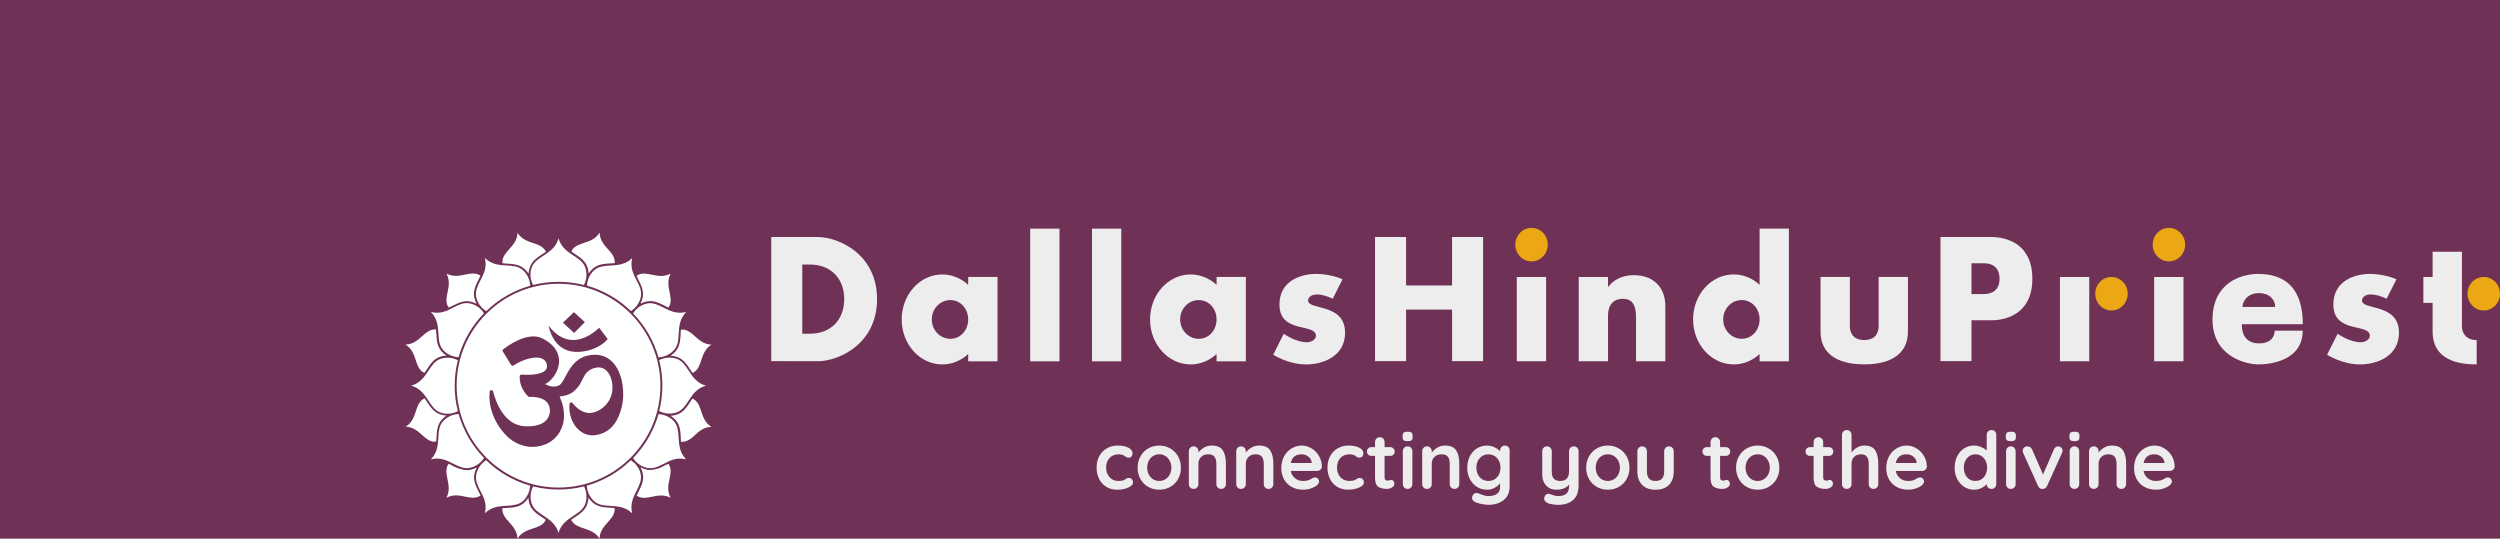 <svg xmlns="http://www.w3.org/2000/svg" xmlns:xlink="http://www.w3.org/1999/xlink" version="1.1" xml:space="preserve" viewBox="0 0 736.07 158.6">
<desc>Created with Fabric.js 3.5.0</desc>
<defs>
</defs>
<rect x="0" y="0" width="100%" height="100%" fill="rgba(100,32,72,0.92)"/>
<g transform="matrix(1 0 0 1 372.94 108.3)" id="97485">
<g style="">
		<g transform="matrix(1 0 0 1 108.628 4.795)" id="220422">
<g style="">
		<g transform="matrix(1.797 0 0 1.797 -0.002 44.208)" id="71664">
<rect style="stroke: none; stroke-width: 1; stroke-dasharray: none; stroke-linecap: butt; stroke-dashoffset: 0; stroke-linejoin: miter; stroke-miterlimit: 4; is-custom-font: none; font-file-url: none; fill: rgb(253,254,254); fill-opacity: 0; fill-rule: evenodd; opacity: 1;" x="-47.792" y="-0.5" rx="0" ry="0" width="95.583" height="1"/>
</g>
		<g transform="matrix(1.797 0 0 1.797 -0.002 44.208)" id="696940">
<rect style="stroke: none; stroke-width: 1; stroke-dasharray: none; stroke-linecap: butt; stroke-dashoffset: 0; stroke-linejoin: miter; stroke-miterlimit: 4; is-custom-font: none; font-file-url: none; fill: rgb(253,254,254); fill-opacity: 0; fill-rule: evenodd; opacity: 1;" x="-47.792" y="-0.5" rx="0" ry="0" width="95.583" height="1"/>
</g>
		<g transform="matrix(1 0 0 1 0 -5.23)" id="689027">
<g style="">
		<g transform="matrix(0.732 0 0 0.732 -153.338 29.818)" id="698516">
<path style="stroke: rgb(237,237,237); stroke-width: 0; stroke-dasharray: none; stroke-linecap: butt; stroke-dashoffset: 0; stroke-linejoin: miter; stroke-miterlimit: 2; is-custom-font: none; font-file-url: none; fill: rgb(237,237,237); fill-rule: nonzero; opacity: 1;" transform=" translate(-302.635, 8.56)" d="m 303.724 -17.44 q 2.72 0 4.384 0.864 q 1.664 0.832 1.664 2.24 q 0 0.704 -0.416 1.248 q -0.416 0.512 -1.088 0.512 q -0.512 0 -0.832 -0.128 q -0.32 -0.16 -0.64 -0.384 q -0.288 -0.256 -0.576 -0.416 q -0.32 -0.16 -0.96 -0.288 q -0.608 -0.128 -0.992 -0.128 q -2.4 0 -3.776 1.504 q -1.344 1.472 -1.344 3.872 q 0 2.304 1.376 3.84 q 1.376 1.504 3.52 1.504 q 1.568 0 2.336 -0.384 q 0.192 -0.096 0.512 -0.32 q 0.352 -0.256 0.64 -0.384 q 0.288 -0.128 0.704 -0.128 q 0.8 0 1.248 0.512 q 0.48 0.512 0.48 1.312 q 0 0.768 -0.896 1.44 q -0.896 0.672 -2.368 1.088 q -1.472 0.384 -3.136 0.384 q -2.464 0 -4.352 -1.152 q -1.856 -1.152 -2.88 -3.168 q -1.024 -2.048 -1.024 -4.544 q 0 -2.592 1.056 -4.608 q 1.088 -2.016 3.008 -3.136 q 1.92 -1.152 4.352 -1.152 z" stroke-linecap="round"/>
</g>
		<g transform="matrix(0.732 0 0 0.732 -140.245 29.818)" id="93112">
<path style="stroke: rgb(237,237,237); stroke-width: 0; stroke-dasharray: none; stroke-linecap: butt; stroke-dashoffset: 0; stroke-linejoin: miter; stroke-miterlimit: 2; is-custom-font: none; font-file-url: none; fill: rgb(237,237,237); fill-rule: nonzero; opacity: 1;" transform=" translate(-320.512, 8.56)" d="m 329.216 -8.544 q 0 2.56 -1.152 4.608 q -1.152 2.016 -3.168 3.136 q -1.984 1.12 -4.384 1.12 q -2.432 0 -4.416 -1.12 q -1.984 -1.12 -3.136 -3.136 q -1.152 -2.048 -1.152 -4.608 q 0 -2.56 1.152 -4.576 q 1.152 -2.048 3.136 -3.168 q 1.984 -1.152 4.416 -1.152 q 2.4 0 4.384 1.152 q 2.016 1.12 3.168 3.168 q 1.152 2.016 1.152 4.576 z m -3.84 0 q 0 -1.568 -0.672 -2.784 q -0.64 -1.248 -1.76 -1.92 q -1.088 -0.672 -2.432 -0.672 q -1.344 0 -2.464 0.672 q -1.088 0.672 -1.76 1.92 q -0.64 1.216 -0.64 2.784 q 0 1.568 0.64 2.784 q 0.672 1.216 1.76 1.888 q 1.12 0.672 2.464 0.672 q 1.344 0 2.432 -0.672 q 1.12 -0.672 1.76 -1.888 q 0.672 -1.216 0.672 -2.784 z" stroke-linecap="round"/>
</g>
		<g transform="matrix(0.732 0 0 0.732 -126.082 29.701)" id="100411">
<path style="stroke: rgb(237,237,237); stroke-width: 0; stroke-dasharray: none; stroke-linecap: butt; stroke-dashoffset: 0; stroke-linejoin: miter; stroke-miterlimit: 2; is-custom-font: none; font-file-url: none; fill: rgb(237,237,237); fill-rule: nonzero; opacity: 1;" transform=" translate(-339.849, 8.72)" d="m 341.545 -17.44 q 3.264 0 4.512 1.952 q 1.248 1.92 1.248 5.344 v 8.192 q 0 0.832 -0.544 1.408 q -0.544 0.544 -1.376 0.544 q -0.832 0 -1.376 -0.544 q -0.544 -0.576 -0.544 -1.408 v -8.192 q 0 -1.76 -0.736 -2.752 q -0.736 -1.024 -2.528 -1.024 q -1.856 0 -2.912 1.088 q -1.056 1.056 -1.056 2.688 v 8.192 q 0 0.832 -0.544 1.408 q -0.544 0.544 -1.376 0.544 q -0.832 0 -1.376 -0.544 q -0.544 -0.576 -0.544 -1.408 v -13.216 q 0 -0.832 0.544 -1.376 q 0.544 -0.576 1.376 -0.576 q 0.832 0 1.376 0.576 q 0.544 0.544 0.544 1.376 v 0.544 q 0.864 -1.152 2.24 -1.984 q 1.408 -0.832 3.072 -0.832 z" stroke-linecap="round"/>
</g>
		<g transform="matrix(0.732 0 0 0.732 -112.121 29.701)" id="916895">
<path style="stroke: rgb(237,237,237); stroke-width: 0; stroke-dasharray: none; stroke-linecap: butt; stroke-dashoffset: 0; stroke-linejoin: miter; stroke-miterlimit: 2; is-custom-font: none; font-file-url: none; fill: rgb(237,237,237); fill-rule: nonzero; opacity: 1;" transform=" translate(-358.911, 8.72)" d="m 360.607 -17.44 q 3.264 0 4.512 1.952 q 1.248 1.92 1.248 5.344 v 8.192 q 0 0.832 -0.544 1.408 Q 365.279 0 364.447 0 q -0.832 0 -1.376 -0.544 q -0.544 -0.576 -0.544 -1.408 v -8.192 q 0 -1.76 -0.736 -2.752 q -0.736 -1.024 -2.528 -1.024 q -1.856 0 -2.912 1.088 q -1.056 1.056 -1.056 2.688 v 8.192 q 0 0.832 -0.544 1.408 Q 354.207 0 353.375 0 q -0.832 0 -1.376 -0.544 q -0.544 -0.576 -0.544 -1.408 v -13.216 q 0 -0.832 0.544 -1.376 q 0.544 -0.576 1.376 -0.576 q 0.832 0 1.376 0.576 q 0.544 0.544 0.544 1.376 v 0.544 q 0.864 -1.152 2.24 -1.984 q 1.408 -0.832 3.072 -0.832 z" stroke-linecap="round"/>
</g>
		<g transform="matrix(0.732 0 0 0.732 -98.346 29.818)" id="448495">
<path style="stroke: rgb(237,237,237); stroke-width: 0; stroke-dasharray: none; stroke-linecap: butt; stroke-dashoffset: 0; stroke-linejoin: miter; stroke-miterlimit: 2; is-custom-font: none; font-file-url: none; fill: rgb(237,237,237); fill-rule: nonzero; opacity: 1;" transform=" translate(-377.717, 8.56)" d="m 385.877 -8.96 q -0.032 0.768 -0.608 1.248 q -0.576 0.48 -1.344 0.48 h -10.56 q 0.384 1.888 1.76 2.976 q 1.376 1.056 3.104 1.056 q 1.312 0 2.048 -0.224 q 0.736 -0.256 1.152 -0.512 q 0.448 -0.288 0.608 -0.384 q 0.576 -0.288 1.088 -0.288 q 0.672 0 1.152 0.48 q 0.48 0.48 0.48 1.12 q 0 0.864 -0.896 1.568 q -0.896 0.736 -2.4 1.248 q -1.504 0.512 -3.04 0.512 q -2.688 0 -4.704 -1.12 q -1.984 -1.12 -3.072 -3.072 q -1.088 -1.984 -1.088 -4.448 q 0 -2.752 1.152 -4.832 q 1.152 -2.08 3.04 -3.168 q 1.888 -1.12 4.032 -1.12 q 2.112 0 3.968 1.152 q 1.888 1.152 3.008 3.104 q 1.12 1.952 1.12 4.224 z m -8.096 -4.96 q -3.712 0 -4.384 3.488 h 8.384 v -0.224 q -0.128 -1.344 -1.312 -2.304 q -1.184 -0.96 -2.688 -0.96 z" stroke-linecap="round"/>
</g>
		<g transform="matrix(0.732 0 0 0.732 -85.36 29.818)" id="259873">
<path style="stroke: rgb(237,237,237); stroke-width: 0; stroke-dasharray: none; stroke-linecap: butt; stroke-dashoffset: 0; stroke-linejoin: miter; stroke-miterlimit: 2; is-custom-font: none; font-file-url: none; fill: rgb(237,237,237); fill-rule: nonzero; opacity: 1;" transform=" translate(-395.448, 8.56)" d="m 396.536 -17.44 q 2.72 0 4.384 0.864 q 1.664 0.832 1.664 2.24 q 0 0.704 -0.416 1.248 q -0.416 0.512 -1.088 0.512 q -0.512 0 -0.832 -0.128 q -0.32 -0.16 -0.64 -0.384 q -0.288 -0.256 -0.576 -0.416 q -0.32 -0.16 -0.96 -0.288 q -0.608 -0.128 -0.992 -0.128 q -2.4 0 -3.776 1.504 q -1.344 1.472 -1.344 3.872 q 0 2.304 1.376 3.84 q 1.376 1.504 3.52 1.504 q 1.568 0 2.336 -0.384 q 0.192 -0.096 0.512 -0.32 q 0.352 -0.256 0.64 -0.384 q 0.288 -0.128 0.704 -0.128 q 0.8 0 1.248 0.512 q 0.48 0.512 0.48 1.312 q 0 0.768 -0.896 1.44 q -0.896 0.672 -2.368 1.088 q -1.472 0.384 -3.136 0.384 q -2.464 0 -4.352 -1.152 q -1.856 -1.152 -2.88 -3.168 q -1.024 -2.048 -1.024 -4.544 q 0 -2.592 1.056 -4.608 q 1.088 -2.016 3.008 -3.136 q 1.92 -1.152 4.352 -1.152 z" stroke-linecap="round"/>
</g>
		<g transform="matrix(0.732 0 0 0.732 -75.021 28.471)" id="382073">
<path style="stroke: rgb(237,237,237); stroke-width: 0; stroke-dasharray: none; stroke-linecap: butt; stroke-dashoffset: 0; stroke-linejoin: miter; stroke-miterlimit: 2; is-custom-font: none; font-file-url: none; fill: rgb(237,237,237); fill-rule: nonzero; opacity: 1;" transform=" translate(-409.564, 10.4)" d="m 413.836 -3.616 q 0.448 0 0.8 0.448 q 0.384 0.416 0.384 1.12 q 0 0.864 -0.96 1.472 Q 413.132 0 411.948 0 q -1.984 0 -3.36 -0.832 q -1.344 -0.864 -1.344 -3.616 v -8.832 h -1.472 q -0.768 0 -1.28 -0.512 q -0.512 -0.512 -0.512 -1.28 q 0 -0.736 0.512 -1.216 q 0.512 -0.512 1.28 -0.512 h 1.472 v -2.048 q 0 -0.832 0.544 -1.376 q 0.576 -0.576 1.408 -0.576 q 0.8 0 1.344 0.576 q 0.544 0.544 0.544 1.376 v 2.048 h 2.272 q 0.768 0 1.28 0.512 q 0.512 0.512 0.512 1.28 q 0 0.736 -0.512 1.248 q -0.512 0.48 -1.28 0.48 h -2.272 v 8.672 q 0 0.672 0.352 0.992 q 0.352 0.288 0.96 0.288 q 0.256 0 0.704 -0.128 q 0.384 -0.16 0.736 -0.16 z" stroke-linecap="round"/>
</g>
		<g transform="matrix(0.732 0 0 0.732 -67.13 27.662)" id="852782">
<path style="stroke: rgb(237,237,237); stroke-width: 0; stroke-dasharray: none; stroke-linecap: butt; stroke-dashoffset: 0; stroke-linejoin: miter; stroke-miterlimit: 2; is-custom-font: none; font-file-url: none; fill: rgb(237,237,237); fill-rule: nonzero; opacity: 1;" transform=" translate(-420.339, 11.504)" d="m 422.259 -1.952 q 0 0.832 -0.544 1.408 q -0.544 0.544 -1.376 0.544 q -0.832 0 -1.376 -0.544 q -0.544 -0.576 -0.544 -1.408 v -13.216 q 0 -0.832 0.544 -1.376 q 0.544 -0.576 1.376 -0.576 q 0.832 0 1.376 0.576 q 0.544 0.544 0.544 1.376 z m -1.952 -17.248 q -1.088 0 -1.536 -0.352 q -0.448 -0.352 -0.448 -1.248 v -0.608 q 0 -0.896 0.48 -1.248 q 0.48 -0.352 1.536 -0.352 q 1.12 0 1.568 0.352 q 0.448 0.352 0.448 1.248 v 0.608 q 0 0.928 -0.48 1.28 q -0.448 0.32 -1.568 0.32 z" stroke-linecap="round"/>
</g>
		<g transform="matrix(0.732 0 0 0.732 -57.372 29.701)" id="856561">
<path style="stroke: rgb(237,237,237); stroke-width: 0; stroke-dasharray: none; stroke-linecap: butt; stroke-dashoffset: 0; stroke-linejoin: miter; stroke-miterlimit: 2; is-custom-font: none; font-file-url: none; fill: rgb(237,237,237); fill-rule: nonzero; opacity: 1;" transform=" translate(-433.661, 8.72)" d="m 435.357 -17.44 q 3.264 0 4.512 1.952 q 1.248 1.92 1.248 5.344 v 8.192 q 0 0.832 -0.544 1.408 Q 440.029 0 439.197 0 q -0.832 0 -1.376 -0.544 q -0.544 -0.576 -0.544 -1.408 v -8.192 q 0 -1.76 -0.736 -2.752 q -0.736 -1.024 -2.528 -1.024 q -1.856 0 -2.912 1.088 q -1.056 1.056 -1.056 2.688 v 8.192 q 0 0.832 -0.544 1.408 Q 428.957 0 428.125 0 q -0.832 0 -1.376 -0.544 q -0.544 -0.576 -0.544 -1.408 v -13.216 q 0 -0.832 0.544 -1.376 q 0.544 -0.576 1.376 -0.576 q 0.832 0 1.376 0.576 q 0.544 0.544 0.544 1.376 v 0.544 q 0.864 -1.152 2.24 -1.984 q 1.408 -0.832 3.072 -0.832 z" stroke-linecap="round"/>
</g>
		<g transform="matrix(0.732 0 0 0.732 -43.328 32.045)" id="369231">
<path style="stroke: rgb(237,237,237); stroke-width: 0; stroke-dasharray: none; stroke-linecap: butt; stroke-dashoffset: 0; stroke-linejoin: miter; stroke-miterlimit: 2; is-custom-font: none; font-file-url: none; fill: rgb(237,237,237); fill-rule: nonzero; opacity: 1;" transform=" translate(-452.836, 5.52)" d="m 459.443 -17.44 q 0.832 0 1.376 0.544 q 0.544 0.544 0.544 1.408 v 14.24 q 0 3.904 -2.432 5.76 q -2.4 1.888 -6.112 1.888 q -0.96 0 -2.656 -0.32 q -1.664 -0.32 -2.368 -0.64 q -1.568 -0.672 -1.568 -1.856 q 0 -0.224 0.096 -0.512 q 0.192 -0.704 0.64 -1.088 q 0.48 -0.352 1.024 -0.352 q 0.32 0 0.608 0.096 q 0.128 0.032 1.568 0.576 q 1.472 0.576 2.656 0.576 q 2.368 0 3.52 -0.96 q 1.184 -0.928 1.184 -2.656 v -1.536 q -0.704 0.992 -2.144 1.792 q -1.408 0.8 -3.04 0.8 q -2.24 0 -4.096 -1.12 q -1.824 -1.152 -2.88 -3.168 q -1.056 -2.016 -1.056 -4.576 q 0 -2.56 1.024 -4.576 q 1.056 -2.048 2.848 -3.168 q 1.824 -1.152 4.032 -1.152 q 1.632 0 3.04 0.672 q 1.408 0.672 2.272 1.632 v -0.352 q 0 -0.832 0.544 -1.376 q 0.544 -0.576 1.376 -0.576 z m -6.624 14.24 q 2.144 0 3.488 -1.504 q 1.376 -1.536 1.376 -3.84 q 0 -2.304 -1.376 -3.84 q -1.344 -1.536 -3.488 -1.536 q -2.144 0 -3.488 1.536 q -1.344 1.536 -1.344 3.84 q 0 2.304 1.344 3.84 q 1.344 1.504 3.488 1.504 z" stroke-linecap="round"/>
</g>
		<g transform="matrix(0.732 0 0 0.732 -22.138 32.162)" id="887372">
<path style="stroke: rgb(237,237,237); stroke-width: 0; stroke-dasharray: none; stroke-linecap: butt; stroke-dashoffset: 0; stroke-linejoin: miter; stroke-miterlimit: 2; is-custom-font: none; font-file-url: none; fill: rgb(237,237,237); fill-rule: nonzero; opacity: 1;" transform=" translate(-481.767, 5.36)" d="m 487.159 -17.12 q 0.832 0 1.376 0.576 q 0.544 0.544 0.544 1.376 v 13.6 q 0 4.16 -2.24 6.048 q -2.24 1.92 -5.984 1.92 q -1.088 0 -2.24 -0.192 q -1.12 -0.16 -1.824 -0.448 q -1.568 -0.672 -1.568 -1.856 q 0 -0.224 0.096 -0.512 q 0.192 -0.704 0.64 -1.088 q 0.48 -0.352 1.024 -0.352 q 0.32 0 0.608 0.096 q 0.224 0.096 0.768 0.32 q 0.576 0.224 1.184 0.352 q 0.64 0.16 1.312 0.16 q 2.272 0 3.328 -0.992 q 1.088 -0.96 1.088 -3.328 v -0.32 q -1.664 2.08 -5.184 2.08 q -1.664 0 -2.944 -0.768 q -1.28 -0.8 -1.984 -2.176 q -0.704 -1.408 -0.704 -3.2 v -9.344 q 0 -0.832 0.544 -1.376 q 0.544 -0.576 1.376 -0.576 q 0.832 0 1.376 0.576 q 0.544 0.544 0.544 1.376 v 8.192 q 0 2.016 0.864 2.912 q 0.896 0.864 2.592 0.864 q 1.664 0 2.56 -0.96 q 0.928 -0.992 0.928 -2.816 v -8.192 q 0 -0.832 0.544 -1.376 q 0.544 -0.576 1.376 -0.576 z" stroke-linecap="round"/>
</g>
		<g transform="matrix(0.732 0 0 0.732 -8.181 29.818)" id="579796">
<path style="stroke: rgb(237,237,237); stroke-width: 0; stroke-dasharray: none; stroke-linecap: butt; stroke-dashoffset: 0; stroke-linejoin: miter; stroke-miterlimit: 2; is-custom-font: none; font-file-url: none; fill: rgb(237,237,237); fill-rule: nonzero; opacity: 1;" transform=" translate(-500.824, 8.56)" d="m 509.528 -8.544 q 0 2.56 -1.152 4.608 q -1.152 2.016 -3.168 3.136 q -1.984 1.12 -4.384 1.12 q -2.432 0 -4.416 -1.12 q -1.984 -1.12 -3.136 -3.136 q -1.152 -2.048 -1.152 -4.608 q 0 -2.56 1.152 -4.576 q 1.152 -2.048 3.136 -3.168 q 1.984 -1.152 4.416 -1.152 q 2.4 0 4.384 1.152 q 2.016 1.12 3.168 3.168 q 1.152 2.016 1.152 4.576 z m -3.84 0 q 0 -1.568 -0.672 -2.784 q -0.64 -1.248 -1.76 -1.92 q -1.088 -0.672 -2.432 -0.672 q -1.344 0 -2.464 0.672 q -1.088 0.672 -1.76 1.92 q -0.64 1.216 -0.64 2.784 q 0 1.568 0.64 2.784 q 0.672 1.216 1.76 1.888 q 1.12 0.672 2.464 0.672 q 1.344 0 2.432 -0.672 q 1.12 -0.672 1.76 -1.888 q 0.672 -1.216 0.672 -2.784 z" stroke-linecap="round"/>
</g>
		<g transform="matrix(0.732 0 0 0.732 5.877 29.936)" id="293889">
<path style="stroke: rgb(237,237,237); stroke-width: 0; stroke-dasharray: none; stroke-linecap: butt; stroke-dashoffset: 0; stroke-linejoin: miter; stroke-miterlimit: 2; is-custom-font: none; font-file-url: none; fill: rgb(237,237,237); fill-rule: nonzero; opacity: 1;" transform=" translate(-520.017, 8.4)" d="m 525.409 -17.12 q 0.832 0 1.376 0.576 q 0.544 0.544 0.544 1.376 v 8.128 q 0 3.456 -1.92 5.408 q -1.888 1.952 -5.408 1.952 q -3.52 0 -5.408 -1.952 q -1.888 -1.952 -1.888 -5.408 v -8.128 q 0 -0.832 0.544 -1.376 q 0.544 -0.576 1.376 -0.576 q 0.832 0 1.376 0.576 q 0.544 0.544 0.544 1.376 v 8.128 q 0 1.952 0.864 2.912 q 0.864 0.928 2.592 0.928 q 1.76 0 2.624 -0.928 q 0.864 -0.96 0.864 -2.912 v -8.128 q 0 -0.832 0.544 -1.376 q 0.544 -0.576 1.376 -0.576 z" stroke-linecap="round"/>
</g>
		<g transform="matrix(0.732 0 0 0.732 23.764 28.471)" id="270973">
<path style="stroke: rgb(237,237,237); stroke-width: 0; stroke-dasharray: none; stroke-linecap: butt; stroke-dashoffset: 0; stroke-linejoin: miter; stroke-miterlimit: 2; is-custom-font: none; font-file-url: none; fill: rgb(237,237,237); fill-rule: nonzero; opacity: 1;" transform=" translate(-544.439, 10.4)" d="m 548.711 -3.616 q 0.448 0 0.8 0.448 q 0.384 0.416 0.384 1.12 q 0 0.864 -0.96 1.472 Q 548.007 0 546.823 0 q -1.984 0 -3.36 -0.832 q -1.344 -0.864 -1.344 -3.616 v -8.832 h -1.472 q -0.768 0 -1.28 -0.512 q -0.512 -0.512 -0.512 -1.28 q 0 -0.736 0.512 -1.216 q 0.512 -0.512 1.28 -0.512 h 1.472 v -2.048 q 0 -0.832 0.544 -1.376 q 0.576 -0.576 1.408 -0.576 q 0.8 0 1.344 0.576 q 0.544 0.544 0.544 1.376 v 2.048 h 2.272 q 0.768 0 1.28 0.512 q 0.512 0.512 0.512 1.28 q 0 0.736 -0.512 1.248 q -0.512 0.48 -1.28 0.48 h -2.272 v 8.672 q 0 0.672 0.352 0.992 q 0.352 0.288 0.96 0.288 q 0.256 0 0.704 -0.128 q 0.384 -0.16 0.736 -0.16 z" stroke-linecap="round"/>
</g>
		<g transform="matrix(0.732 0 0 0.732 35.948 29.818)" id="366297">
<path style="stroke: rgb(237,237,237); stroke-width: 0; stroke-dasharray: none; stroke-linecap: butt; stroke-dashoffset: 0; stroke-linejoin: miter; stroke-miterlimit: 2; is-custom-font: none; font-file-url: none; fill: rgb(237,237,237); fill-rule: nonzero; opacity: 1;" transform=" translate(-561.074, 8.56)" d="m 569.778 -8.544 q 0 2.56 -1.152 4.608 q -1.152 2.016 -3.168 3.136 q -1.984 1.12 -4.384 1.12 q -2.432 0 -4.416 -1.12 q -1.984 -1.12 -3.136 -3.136 q -1.152 -2.048 -1.152 -4.608 q 0 -2.56 1.152 -4.576 q 1.152 -2.048 3.136 -3.168 q 1.984 -1.152 4.416 -1.152 q 2.4 0 4.384 1.152 q 2.016 1.12 3.168 3.168 q 1.152 2.016 1.152 4.576 z m -3.84 0 q 0 -1.568 -0.672 -2.784 q -0.64 -1.248 -1.76 -1.92 q -1.088 -0.672 -2.432 -0.672 q -1.344 0 -2.464 0.672 q -1.088 0.672 -1.76 1.92 q -0.64 1.216 -0.64 2.784 q 0 1.568 0.64 2.784 q 0.672 1.216 1.76 1.888 q 1.12 0.672 2.464 0.672 q 1.344 0 2.432 -0.672 q 1.12 -0.672 1.76 -1.888 q 0.672 -1.216 0.672 -2.784 z" stroke-linecap="round"/>
</g>
		<g transform="matrix(0.732 0 0 0.732 54.114 28.471)" id="355555">
<path style="stroke: rgb(237,237,237); stroke-width: 0; stroke-dasharray: none; stroke-linecap: butt; stroke-dashoffset: 0; stroke-linejoin: miter; stroke-miterlimit: 2; is-custom-font: none; font-file-url: none; fill: rgb(237,237,237); fill-rule: nonzero; opacity: 1;" transform=" translate(-585.876, 10.4)" d="m 590.149 -3.616 q 0.448 0 0.8 0.448 q 0.384 0.416 0.384 1.12 q 0 0.864 -0.96 1.472 q -0.928 0.576 -2.112 0.576 q -1.984 0 -3.36 -0.832 q -1.344 -0.864 -1.344 -3.616 v -8.832 h -1.472 q -0.768 0 -1.28 -0.512 q -0.512 -0.512 -0.512 -1.28 q 0 -0.736 0.512 -1.216 q 0.512 -0.512 1.28 -0.512 h 1.472 v -2.048 q 0 -0.832 0.544 -1.376 q 0.576 -0.576 1.408 -0.576 q 0.8 0 1.344 0.576 q 0.544 0.544 0.544 1.376 v 2.048 h 2.272 q 0.768 0 1.28 0.512 q 0.512 0.512 0.512 1.28 q 0 0.736 -0.512 1.248 q -0.512 0.48 -1.28 0.48 h -2.272 v 8.672 q 0 0.672 0.352 0.992 q 0.352 0.288 0.96 0.288 q 0.256 0 0.704 -0.128 q 0.384 -0.16 0.736 -0.16 z" stroke-linecap="round"/>
</g>
		<g transform="matrix(0.732 0 0 0.732 66.107 27.416)" id="70385">
<path style="stroke: rgb(237,237,237); stroke-width: 0; stroke-dasharray: none; stroke-linecap: butt; stroke-dashoffset: 0; stroke-linejoin: miter; stroke-miterlimit: 2; is-custom-font: none; font-file-url: none; fill: rgb(237,237,237); fill-rule: nonzero; opacity: 1;" transform=" translate(-602.251, 11.84)" d="m 603.947 -17.44 q 3.168 0 4.384 1.952 q 1.216 1.92 1.216 5.344 v 8.192 q 0 0.832 -0.544 1.408 Q 608.459 0 607.627 0 q -0.832 0 -1.376 -0.544 q -0.544 -0.576 -0.544 -1.408 v -8.192 q 0 -1.76 -0.704 -2.752 q -0.672 -1.024 -2.4 -1.024 q -1.792 0 -2.816 1.088 q -0.992 1.056 -0.992 2.688 v 8.192 q 0 0.832 -0.544 1.408 Q 597.707 0 596.875 0 q -0.832 0 -1.376 -0.544 q -0.544 -0.576 -0.544 -1.408 v -19.776 q 0 -0.832 0.544 -1.376 q 0.544 -0.576 1.376 -0.576 q 0.832 0 1.376 0.576 q 0.544 0.544 0.544 1.376 v 7.072 q 0.864 -1.152 2.176 -1.952 q 1.344 -0.832 2.976 -0.832 z" stroke-linecap="round"/>
</g>
		<g transform="matrix(0.732 0 0 0.732 79.769 29.818)" id="577609">
<path style="stroke: rgb(237,237,237); stroke-width: 0; stroke-dasharray: none; stroke-linecap: butt; stroke-dashoffset: 0; stroke-linejoin: miter; stroke-miterlimit: 2; is-custom-font: none; font-file-url: none; fill: rgb(237,237,237); fill-rule: nonzero; opacity: 1;" transform=" translate(-620.905, 8.56)" d="m 629.065 -8.96 q -0.032 0.768 -0.608 1.248 q -0.576 0.48 -1.344 0.48 h -10.56 q 0.384 1.888 1.76 2.976 q 1.376 1.056 3.104 1.056 q 1.312 0 2.048 -0.224 q 0.736 -0.256 1.152 -0.512 q 0.448 -0.288 0.608 -0.384 q 0.576 -0.288 1.088 -0.288 q 0.672 0 1.152 0.48 q 0.48 0.48 0.48 1.12 q 0 0.864 -0.896 1.568 q -0.896 0.736 -2.4 1.248 q -1.504 0.512 -3.04 0.512 q -2.688 0 -4.704 -1.12 q -1.984 -1.12 -3.072 -3.072 q -1.088 -1.984 -1.088 -4.448 q 0 -2.752 1.152 -4.832 q 1.152 -2.08 3.04 -3.168 q 1.888 -1.12 4.032 -1.12 q 2.112 0 3.968 1.152 q 1.888 1.152 3.008 3.104 q 1.12 1.952 1.12 4.224 z m -8.096 -4.96 q -3.712 0 -4.384 3.488 h 8.384 v -0.224 q -0.128 -1.344 -1.312 -2.304 q -1.184 -0.96 -2.688 -0.96 z" stroke-linecap="round"/>
</g>
		<g transform="matrix(0.732 0 0 0.732 100.063 27.533)" id="207243">
<path style="stroke: rgb(237,237,237); stroke-width: 0; stroke-dasharray: none; stroke-linecap: butt; stroke-dashoffset: 0; stroke-linejoin: miter; stroke-miterlimit: 2; is-custom-font: none; font-file-url: none; fill: rgb(237,237,237); fill-rule: nonzero; opacity: 1;" transform=" translate(-648.613, 11.68)" d="m 655.061 -23.68 q 0.832 0 1.376 0.544 q 0.544 0.544 0.544 1.408 v 19.776 q 0 0.832 -0.544 1.408 Q 655.893 0 655.061 0 q -0.832 0 -1.376 -0.544 q -0.512 -0.544 -0.544 -1.376 q -0.8 0.928 -2.176 1.6 q -1.344 0.64 -2.848 0.64 q -2.208 0 -4 -1.12 q -1.792 -1.152 -2.848 -3.168 q -1.024 -2.016 -1.024 -4.576 q 0 -2.56 1.024 -4.576 q 1.024 -2.048 2.784 -3.168 q 1.792 -1.152 3.936 -1.152 q 1.536 0 2.88 0.576 q 1.344 0.544 2.272 1.408 v -6.272 q 0 -0.832 0.544 -1.376 q 0.544 -0.576 1.376 -0.576 z m -6.464 20.48 q 2.08 0 3.392 -1.504 q 1.312 -1.536 1.312 -3.84 q 0 -2.304 -1.312 -3.84 q -1.312 -1.536 -3.392 -1.536 q -2.048 0 -3.36 1.536 q -1.312 1.536 -1.312 3.84 q 0 2.304 1.28 3.84 q 1.312 1.504 3.392 1.504 z" stroke-linecap="round"/>
</g>
		<g transform="matrix(0.732 0 0 0.732 110.483 27.662)" id="927049">
<path style="stroke: rgb(237,237,237); stroke-width: 0; stroke-dasharray: none; stroke-linecap: butt; stroke-dashoffset: 0; stroke-linejoin: miter; stroke-miterlimit: 2; is-custom-font: none; font-file-url: none; fill: rgb(237,237,237); fill-rule: nonzero; opacity: 1;" transform=" translate(-662.838, 11.504)" d="m 664.759 -1.952 q 0 0.832 -0.544 1.408 q -0.544 0.544 -1.376 0.544 q -0.832 0 -1.376 -0.544 q -0.544 -0.576 -0.544 -1.408 v -13.216 q 0 -0.832 0.544 -1.376 q 0.544 -0.576 1.376 -0.576 q 0.832 0 1.376 0.576 q 0.544 0.544 0.544 1.376 z m -1.952 -17.248 q -1.088 0 -1.536 -0.352 q -0.448 -0.352 -0.448 -1.248 v -0.608 q 0 -0.896 0.48 -1.248 q 0.48 -0.352 1.536 -0.352 q 1.12 0 1.568 0.352 q 0.448 0.352 0.448 1.248 v 0.608 q 0 0.928 -0.48 1.28 q -0.448 0.32 -1.568 0.32 z" stroke-linecap="round"/>
</g>
		<g transform="matrix(0.732 0 0 0.732 119.842 29.83)" id="730736">
<path style="stroke: rgb(237,237,237); stroke-width: 0; stroke-dasharray: none; stroke-linecap: butt; stroke-dashoffset: 0; stroke-linejoin: miter; stroke-miterlimit: 2; is-custom-font: none; font-file-url: none; fill: rgb(237,237,237); fill-rule: nonzero; opacity: 1;" transform=" translate(-675.617, 8.544)" d="m 681.857 -17.088 q 0.768 0 1.28 0.512 q 0.512 0.48 0.512 1.216 q 0 0.384 -0.256 0.96 l -5.984 13.184 q -0.224 0.544 -0.672 0.864 q -0.416 0.32 -0.96 0.352 l -0.288 0.032 q -0.544 0 -1.024 -0.32 q -0.448 -0.352 -0.704 -0.928 L 667.809 -14.4 q -0.224 -0.512 -0.224 -1.024 q 0 -0.64 0.544 -1.152 q 0.544 -0.544 1.344 -0.544 q 0.608 0 1.12 0.32 q 0.512 0.32 0.768 0.896 l 4.416 10.112 l 4.384 -10.08 q 0.256 -0.608 0.704 -0.928 q 0.448 -0.32 0.992 -0.288 z" stroke-linecap="round"/>
</g>
		<g transform="matrix(0.732 0 0 0.732 129.205 27.662)" id="967506">
<path style="stroke: rgb(237,237,237); stroke-width: 0; stroke-dasharray: none; stroke-linecap: butt; stroke-dashoffset: 0; stroke-linejoin: miter; stroke-miterlimit: 2; is-custom-font: none; font-file-url: none; fill: rgb(237,237,237); fill-rule: nonzero; opacity: 1;" transform=" translate(-688.401, 11.504)" d="m 690.321 -1.952 q 0 0.832 -0.544 1.408 Q 689.233 0 688.401 0 q -0.832 0 -1.376 -0.544 q -0.544 -0.576 -0.544 -1.408 v -13.216 q 0 -0.832 0.544 -1.376 q 0.544 -0.576 1.376 -0.576 q 0.832 0 1.376 0.576 q 0.544 0.544 0.544 1.376 z M 688.369 -19.2 q -1.088 0 -1.536 -0.352 q -0.448 -0.352 -0.448 -1.248 v -0.608 q 0 -0.896 0.48 -1.248 q 0.48 -0.352 1.536 -0.352 q 1.12 0 1.568 0.352 q 0.448 0.352 0.448 1.248 v 0.608 q 0 0.928 -0.48 1.28 q -0.448 0.32 -1.568 0.32 z" stroke-linecap="round"/>
</g>
		<g transform="matrix(0.732 0 0 0.732 138.963 29.701)" id="481503">
<path style="stroke: rgb(237,237,237); stroke-width: 0; stroke-dasharray: none; stroke-linecap: butt; stroke-dashoffset: 0; stroke-linejoin: miter; stroke-miterlimit: 2; is-custom-font: none; font-file-url: none; fill: rgb(237,237,237); fill-rule: nonzero; opacity: 1;" transform=" translate(-701.723, 8.72)" d="m 703.419 -17.44 q 3.264 0 4.512 1.952 q 1.248 1.92 1.248 5.344 v 8.192 q 0 0.832 -0.544 1.408 q -0.544 0.544 -1.376 0.544 q -0.832 0 -1.376 -0.544 q -0.544 -0.576 -0.544 -1.408 v -8.192 q 0 -1.76 -0.736 -2.752 q -0.736 -1.024 -2.528 -1.024 q -1.856 0 -2.912 1.088 q -1.056 1.056 -1.056 2.688 v 8.192 q 0 0.832 -0.544 1.408 q -0.544 0.544 -1.376 0.544 q -0.832 0 -1.376 -0.544 q -0.544 -0.576 -0.544 -1.408 v -13.216 q 0 -0.832 0.544 -1.376 q 0.544 -0.576 1.376 -0.576 q 0.832 0 1.376 0.576 q 0.544 0.544 0.544 1.376 v 0.544 q 0.864 -1.152 2.24 -1.984 q 1.408 -0.832 3.072 -0.832 z" stroke-linecap="round"/>
</g>
		<g transform="matrix(0.732 0 0 0.732 152.737 29.818)" id="514560">
<path style="stroke: rgb(237,237,237); stroke-width: 0; stroke-dasharray: none; stroke-linecap: butt; stroke-dashoffset: 0; stroke-linejoin: miter; stroke-miterlimit: 2; is-custom-font: none; font-file-url: none; fill: rgb(237,237,237); fill-rule: nonzero; opacity: 1;" transform=" translate(-720.53, 8.56)" d="m 728.69 -8.96 q -0.032 0.768 -0.608 1.248 q -0.576 0.48 -1.344 0.48 h -10.56 q 0.384 1.888 1.76 2.976 q 1.376 1.056 3.104 1.056 q 1.312 0 2.048 -0.224 q 0.736 -0.256 1.152 -0.512 q 0.448 -0.288 0.608 -0.384 q 0.576 -0.288 1.088 -0.288 q 0.672 0 1.152 0.48 q 0.48 0.48 0.48 1.12 q 0 0.864 -0.896 1.568 q -0.896 0.736 -2.4 1.248 q -1.504 0.512 -3.04 0.512 q -2.688 0 -4.704 -1.12 q -1.984 -1.12 -3.072 -3.072 q -1.088 -1.984 -1.088 -4.448 q 0 -2.752 1.152 -4.832 q 1.152 -2.08 3.04 -3.168 q 1.888 -1.12 4.032 -1.12 q 2.112 0 3.968 1.152 q 1.888 1.152 3.008 3.104 q 1.12 1.952 1.12 4.224 z m -8.096 -4.96 q -3.712 0 -4.384 3.488 h 8.384 v -0.224 q -0.128 -1.344 -1.312 -2.304 q -1.184 -0.96 -2.688 -0.96 z" stroke-linecap="round"/>
</g>
		<g transform="matrix(0.732 0 0 0.732 -238.913 -19.792)" id="911721">
<path style="stroke: rgb(237,237,237); stroke-width: 0; stroke-dasharray: none; stroke-linecap: butt; stroke-dashoffset: 0; stroke-linejoin: miter; stroke-miterlimit: 2; is-custom-font: none; font-file-url: none; fill: rgb(237,237,237); fill-rule: nonzero; opacity: 1;" transform=" translate(-101.047, -97.023)" d="M 122.326 97.022 c -0.013 18.222 -15.61 24.978 -23.887 24.978 H 86.007 v -0.046 h -6.239 V 72.045 h 18.671 C 106.716 72.045 122.313 78.801 122.326 97.022 z M 109.127 97.023 c -0.01 -8.354 -5.431 -13.917 -13.842 -13.917 H 92.246 v 27.833 h 3.039 C 103.696 110.94 109.117 105.377 109.127 97.023 z" stroke-linecap="round"/>
</g>
		<g transform="matrix(0.732 0 0 0.732 -201.984 -13.811)" id="401989">
<path style="stroke: rgb(237,237,237); stroke-width: 0; stroke-dasharray: none; stroke-linecap: butt; stroke-dashoffset: 0; stroke-linejoin: miter; stroke-miterlimit: 2; is-custom-font: none; font-file-url: none; fill: rgb(237,237,237); fill-rule: nonzero; opacity: 1;" transform=" translate(-99.216, -105.141)" d="M 106.7 88.03 h 11.785 v 33.965 h -11.785 v -2.938 c -2.828 2.609 -6.463 4.179 -10.429 4.179 c -9.015 0 -16.322 -8.101 -16.322 -18.095 s 7.307 -18.095 16.322 -18.095 c 3.966 0 7.602 1.571 10.429 4.178 V 88.03 z M 106.7 105.141 c 0 -4.301 -3.055 -7.788 -7.179 -7.788 s -7.468 3.487 -7.468 7.788 c 0 4.302 3.343 7.789 7.468 7.789 S 106.7 109.442 106.7 105.141 z" stroke-linecap="round"/>
</g>
		<g transform="matrix(0.732 0 0 0.732 -173.938 -21.018)" id="499583">
<path style="stroke: rgb(237,237,237); stroke-width: 0; stroke-dasharray: none; stroke-linecap: butt; stroke-dashoffset: 0; stroke-linejoin: miter; stroke-miterlimit: 2; is-custom-font: none; font-file-url: none; fill: rgb(237,237,237); fill-rule: nonzero; opacity: 1;" transform=" translate(-99.989, -95.309)" d="M 94.097 121.996 V 68.622 h 11.784 v 53.375 H 94.097 z" stroke-linecap="round"/>
</g>
		<g transform="matrix(0.732 0 0 0.732 -155.742 -21.018)" id="10732">
<path style="stroke: rgb(237,237,237); stroke-width: 0; stroke-dasharray: none; stroke-linecap: butt; stroke-dashoffset: 0; stroke-linejoin: miter; stroke-miterlimit: 2; is-custom-font: none; font-file-url: none; fill: rgb(237,237,237); fill-rule: nonzero; opacity: 1;" transform=" translate(-99.989, -95.309)" d="M 94.097 121.996 V 68.622 h 11.784 v 53.375 H 94.097 z" stroke-linecap="round"/>
</g>
		<g transform="matrix(0.732 0 0 0.732 -128.856 -13.811)" id="958193">
<path style="stroke: rgb(237,237,237); stroke-width: 0; stroke-dasharray: none; stroke-linecap: butt; stroke-dashoffset: 0; stroke-linejoin: miter; stroke-miterlimit: 2; is-custom-font: none; font-file-url: none; fill: rgb(237,237,237); fill-rule: nonzero; opacity: 1;" transform=" translate(-99.216, -105.141)" d="M 106.7 88.03 h 11.785 v 33.965 h -11.785 v -2.938 c -2.828 2.609 -6.463 4.179 -10.429 4.179 c -9.015 0 -16.322 -8.101 -16.322 -18.095 s 7.307 -18.095 16.322 -18.095 c 3.966 0 7.602 1.571 10.429 4.178 V 88.03 z M 106.7 105.141 c 0 -4.301 -3.055 -7.788 -7.179 -7.788 s -7.468 3.487 -7.468 7.788 c 0 4.302 3.343 7.789 7.468 7.789 S 106.7 109.442 106.7 105.141 z" stroke-linecap="round"/>
</g>
		<g transform="matrix(0.732 0 0 0.732 -96.121 -13.892)" id="356533">
<path style="stroke: rgb(237,237,237); stroke-width: 0; stroke-dasharray: none; stroke-linecap: butt; stroke-dashoffset: 0; stroke-linejoin: miter; stroke-miterlimit: 2; is-custom-font: none; font-file-url: none; fill: rgb(237,237,237); fill-rule: nonzero; opacity: 1;" transform=" translate(-99.659, -105.05)" d="M 114.114 110.5 c 0 9.288 -8.549 12.752 -15.71 12.752 s -13.199 -3.898 -13.199 -3.898 l 4.25 -8.457 c 0 0 4.677 3.436 9.271 3.436 c 1.917 0 3.67 -1.18 3.67 -2.576 c 0 -5.261 -14.679 -0.701 -14.679 -12.619 c 0 -9.457 8.513 -12.289 14.744 -12.289 c 3.505 0 7.993 0.894 10.623 2.18 l -3.928 7.796 c 0 0 -3.444 -1.719 -6.309 -1.719 c -2.456 0 -3.605 1.236 -3.605 2.445 C 99.242 101.567 114.114 98.494 114.114 110.5 z" stroke-linecap="round"/>
</g>
		<g transform="matrix(0.732 0 0 0.732 -60.81 -19.809)" id="64837">
<path style="stroke: rgb(237,237,237); stroke-width: 0; stroke-dasharray: none; stroke-linecap: butt; stroke-dashoffset: 0; stroke-linejoin: miter; stroke-miterlimit: 2; is-custom-font: none; font-file-url: none; fill: rgb(237,237,237); fill-rule: nonzero; opacity: 1;" transform=" translate(-99.987, -97)" d="M 121.717 72.045 v 49.91 H 109.24 v -20.716 H 90.734 v 20.716 H 78.257 V 72.045 h 12.477 v 19.489 h 18.506 V 72.045 H 121.717 z" stroke-linecap="round"/>
</g>
		<g transform="matrix(0.732 0 0 0.732 -30.642 -35.839)" id="577723">
<path style="stroke: rgb(236,167,21); stroke-width: 0; stroke-dasharray: none; stroke-linecap: butt; stroke-dashoffset: 0; stroke-linejoin: miter; stroke-miterlimit: 2; is-custom-font: none; font-file-url: none; fill: rgb(236,167,21); fill-rule: nonzero; opacity: 1;" transform=" translate(-100.015, -75.088)" d="M 93.485 75.088 c 0 -3.721 2.923 -6.739 6.529 -6.739 c 3.607 0 6.53 3.018 6.53 6.739 c 0 3.722 -2.923 6.74 -6.53 6.74 C 96.408 81.828 93.485 78.81 93.485 75.088 z" stroke-linecap="round"/>
</g>
		<g transform="matrix(0.732 0 0 0.732 -30.666 -13.895)" id="274713">
<path style="stroke: rgb(237,237,237); stroke-width: 0; stroke-dasharray: none; stroke-linecap: butt; stroke-dashoffset: 0; stroke-linejoin: miter; stroke-miterlimit: 2; is-custom-font: none; font-file-url: none; fill: rgb(237,237,237); fill-rule: nonzero; opacity: 1;" transform=" translate(-99.982, -105.049)" d="M 94.09 121.996 V 88.103 h 11.784 v 33.893 H 94.09 z" stroke-linecap="round"/>
</g>
		<g transform="matrix(0.732 0 0 0.732 -3.998 -14.176)" id="323850">
<path style="stroke: rgb(237,237,237); stroke-width: 0; stroke-dasharray: none; stroke-linecap: butt; stroke-dashoffset: 0; stroke-linejoin: miter; stroke-miterlimit: 2; is-custom-font: none; font-file-url: none; fill: rgb(237,237,237); fill-rule: nonzero; opacity: 1;" transform=" translate(-100.172, -104.687)" d="M 117.588 99.88 v 22.116 H 105.804 v -17.699 c 0 -5.459 -1.892 -7.407 -5.277 -7.407 c -4.902 0 -5.986 3.88 -5.986 6.67 v 18.435 H 82.757 V 88.103 h 11.784 v 4.133 c 0 0 2.873 -4.859 10.429 -4.859 C 111.696 87.377 117.588 91.213 117.588 99.88 z" stroke-linecap="round"/>
</g>
		<g transform="matrix(0.732 0 0 0.732 31.029 -20.564)" id="192196">
<path style="stroke: rgb(237,237,237); stroke-width: 0; stroke-dasharray: none; stroke-linecap: butt; stroke-dashoffset: 0; stroke-linejoin: miter; stroke-miterlimit: 2; is-custom-font: none; font-file-url: none; fill: rgb(237,237,237); fill-rule: nonzero; opacity: 1;" transform=" translate(-99.216, -95.929)" d="M 106.7 68.621 h 11.784 v 53.375 h -11.784 v -2.938 c -2.828 2.609 -6.463 4.179 -10.429 4.179 c -9.015 0 -16.322 -8.101 -16.322 -18.095 s 7.307 -18.095 16.322 -18.095 c 3.966 0 7.602 1.571 10.429 4.178 V 68.621 z M 106.7 105.141 c 0 -4.301 -3.055 -7.788 -7.179 -7.788 s -7.468 3.487 -7.468 7.788 c 0 4.302 3.343 7.789 7.468 7.789 S 106.7 109.442 106.7 105.141 z" stroke-linecap="round"/>
</g>
		<g transform="matrix(0.732 0 0 0.732 67.317 -13.455)" id="981490">
<path style="stroke: rgb(237,237,237); stroke-width: 0; stroke-dasharray: none; stroke-linecap: butt; stroke-dashoffset: 0; stroke-linejoin: miter; stroke-miterlimit: 2; is-custom-font: none; font-file-url: none; fill: rgb(237,237,237); fill-rule: nonzero; opacity: 1;" transform=" translate(-99.974, -105.677)" d="M 117.55 88.103 v 21.88 c 0 12.577 -12.929 13.268 -17.577 13.268 c -4.648 0 -17.577 -0.691 -17.577 -13.268 V 88.103 h 11.784 v 19.828 c 0 1.735 0.665 5.542 5.793 5.542 c 5.129 0 5.793 -3.807 5.793 -5.542 V 88.103 H 117.55 z" stroke-linecap="round"/>
</g>
		<g transform="matrix(0.732 0 0 0.732 103.286 -19.809)" id="455784">
<path style="stroke: rgb(237,237,237); stroke-width: 0; stroke-dasharray: none; stroke-linecap: butt; stroke-dashoffset: 0; stroke-linejoin: miter; stroke-miterlimit: 2; is-custom-font: none; font-file-url: none; fill: rgb(237,237,237); fill-rule: nonzero; opacity: 1;" transform=" translate(-101.236, -97)" d="M 119.714 88.788 c 0 14.459 -10.952 16.743 -16.493 16.743 h -7.987 v 16.424 H 82.757 V 72.045 h 20.464 C 108.762 72.045 119.715 74.328 119.714 88.788 z M 106.516 88.788 c 0 -4.783 -3.139 -6.194 -6.296 -6.194 h -4.985 v 12.387 h 4.985 C 103.378 94.982 106.515 93.571 106.516 88.788 z" stroke-linecap="round"/>
</g>
		<g transform="matrix(0.732 0 0 0.732 129.251 -13.904)" id="730013">
<path style="stroke: rgb(237,237,237); stroke-width: 0; stroke-dasharray: none; stroke-linecap: butt; stroke-dashoffset: 0; stroke-linejoin: miter; stroke-miterlimit: 2; is-custom-font: none; font-file-url: none; fill: rgb(237,237,237); fill-rule: nonzero; opacity: 1;" transform=" translate(-93.473, -105.05)" d="M 87.581 121.996 V 88.103 h 11.784 v 33.893 H 87.581 z" stroke-linecap="round"/>
</g>
		<g transform="matrix(0.732 0 0 0.732 140.105 -21.39)" id="750332">
<path style="stroke: rgb(236,167,21); stroke-width: 0; stroke-dasharray: none; stroke-linecap: butt; stroke-dashoffset: 0; stroke-linejoin: miter; stroke-miterlimit: 2; is-custom-font: none; font-file-url: none; fill: rgb(236,167,21); fill-rule: nonzero; opacity: 1;" transform=" translate(-108.292, -94.828)" d="M 101.762 94.828 c 0 -3.721 2.923 -6.739 6.53 -6.739 c 3.606 0 6.529 3.018 6.529 6.739 c 0 3.722 -2.923 6.739 -6.529 6.739 C 104.686 101.567 101.762 98.55 101.762 94.828 z" stroke-linecap="round"/>
</g>
		<g transform="matrix(0.732 0 0 0.732 157.018 -35.839)" id="285599">
<path style="stroke: rgb(236,167,21); stroke-width: 0; stroke-dasharray: none; stroke-linecap: butt; stroke-dashoffset: 0; stroke-linejoin: miter; stroke-miterlimit: 2; is-custom-font: none; font-file-url: none; fill: rgb(236,167,21); fill-rule: nonzero; opacity: 1;" transform=" translate(-100.015, -75.088)" d="M 93.485 75.088 c 0 -3.721 2.923 -6.739 6.529 -6.739 c 3.607 0 6.53 3.018 6.53 6.739 c 0 3.722 -2.923 6.74 -6.53 6.74 C 96.408 81.828 93.485 78.81 93.485 75.088 z" stroke-linecap="round"/>
</g>
		<g transform="matrix(0.732 0 0 0.732 156.994 -13.895)" id="851470">
<path style="stroke: rgb(237,237,237); stroke-width: 0; stroke-dasharray: none; stroke-linecap: butt; stroke-dashoffset: 0; stroke-linejoin: miter; stroke-miterlimit: 2; is-custom-font: none; font-file-url: none; fill: rgb(237,237,237); fill-rule: nonzero; opacity: 1;" transform=" translate(-99.982, -105.049)" d="M 94.09 121.996 V 88.103 h 11.784 v 33.893 H 94.09 z" stroke-linecap="round"/>
</g>
		<g transform="matrix(0.732 0 0 0.732 183.148 -13.896)" id="72105">
<path style="stroke: rgb(237,237,237); stroke-width: 0; stroke-dasharray: none; stroke-linecap: butt; stroke-dashoffset: 0; stroke-linejoin: miter; stroke-miterlimit: 2; is-custom-font: none; font-file-url: none; fill: rgb(237,237,237); fill-rule: nonzero; opacity: 1;" transform=" translate(-99.867, -105.042)" d="M 106.715 109.672 h 11.265 c 0 11.86 -12.588 13.565 -17.794 13.565 s -18.473 -3.251 -18.473 -18.022 s 11.458 -18.37 18.349 -18.37 c 10.647 0 15.631 5.49 17.288 13.281 c 0.465 2.163 0.673 4.499 0.673 6.938 H 93.49 c 0 5.552 2.904 7.729 7.084 7.729 C 104.753 114.795 106.715 112.445 106.715 109.672 z M 93.773 100.127 h 13.205 l -0.076 -0.048 c 0 -2.496 -1.885 -5.504 -6.522 -5.504 C 95.749 94.575 93.774 97.889 93.773 100.127 z" stroke-linecap="round"/>
</g>
		<g transform="matrix(0.732 0 0 0.732 214.174 -13.892)" id="909921">
<path style="stroke: rgb(237,237,237); stroke-width: 0; stroke-dasharray: none; stroke-linecap: butt; stroke-dashoffset: 0; stroke-linejoin: miter; stroke-miterlimit: 2; is-custom-font: none; font-file-url: none; fill: rgb(237,237,237); fill-rule: nonzero; opacity: 1;" transform=" translate(-99.659, -105.05)" d="M 114.114 110.5 c 0 9.288 -8.549 12.752 -15.71 12.752 s -13.199 -3.898 -13.199 -3.898 l 4.25 -8.457 c 0 0 4.677 3.436 9.271 3.436 c 1.917 0 3.67 -1.18 3.67 -2.576 c 0 -5.261 -14.679 -0.701 -14.679 -12.619 c 0 -9.457 8.513 -12.289 14.744 -12.289 c 3.505 0 7.993 0.894 10.623 2.18 l -3.928 7.796 c 0 0 -3.444 -1.719 -6.309 -1.719 c -2.456 0 -3.605 1.236 -3.605 2.445 C 99.242 101.567 114.114 98.494 114.114 110.5 z" stroke-linecap="round"/>
</g>
		<g transform="matrix(0.732 0 0 0.732 239.789 -17.164)" id="338005">
<path style="stroke: rgb(237,237,237); stroke-width: 0; stroke-dasharray: none; stroke-linecap: butt; stroke-dashoffset: 0; stroke-linejoin: miter; stroke-miterlimit: 2; is-custom-font: none; font-file-url: none; fill: rgb(237,237,237); fill-rule: nonzero; opacity: 1;" transform=" translate(-95.64, -100.591)" d="M 106.363 113.474 v 9.778 c -6.899 0 -17.729 -1.455 -17.729 -13.253 V 98.494 H 84.917 V 88.103 h 3.718 V 77.929 h 11.784 v 30.002 C 100.419 109.95 101.514 113.474 106.363 113.474 z" stroke-linecap="round"/>
</g>
		<g transform="matrix(0.732 0 0 0.732 249.715 -21.385)" id="631190">
<path style="stroke: rgb(236,167,21); stroke-width: 0; stroke-dasharray: none; stroke-linecap: butt; stroke-dashoffset: 0; stroke-linejoin: miter; stroke-miterlimit: 2; is-custom-font: none; font-file-url: none; fill: rgb(236,167,21); fill-rule: nonzero; opacity: 1;" transform=" translate(-109.192, -94.828)" d="M 102.662 94.828 c 0 -3.721 2.923 -6.739 6.53 -6.739 c 3.606 0 6.529 3.018 6.529 6.739 c 0 3.722 -2.923 6.739 -6.529 6.739 C 105.585 101.567 102.662 98.55 102.662 94.828 z" stroke-linecap="round"/>
</g>
</g>
</g>
</g>
</g>
		<g transform="matrix(1 0 0 1 -238.546 0)" id="135025">
<g style="">
		<g transform="matrix(1 0 0 1 -70.788 0.113)" id="364699">
<polyline style="stroke: none; stroke-width: 2; stroke-dasharray: none; stroke-linecap: butt; stroke-dashoffset: 0; stroke-linejoin: miter; stroke-miterlimit: 4; is-custom-font: none; font-file-url: none; fill: rgb(253,254,254); fill-opacity: 0; fill-rule: evenodd; opacity: 1;" points="-15.267,24.913 -52.792,24.913 -52.792,-24.913 52.792,-24.913 "/>
</g>
		<g transform="matrix(1 0 0 1 70.788 0.113)" id="964132">
<polyline style="stroke: none; stroke-width: 2; stroke-dasharray: none; stroke-linecap: butt; stroke-dashoffset: 0; stroke-linejoin: miter; stroke-miterlimit: 4; is-custom-font: none; font-file-url: none; fill: rgb(253,254,254); fill-opacity: 0; fill-rule: evenodd; opacity: 1;" points="15.267,24.913 52.792,24.913 52.792,-24.913 -52.792,-24.913 "/>
</g>
		<g transform="matrix(1 0 0 1 0 -5.347)" id="236633">
<rect style="stroke: none; stroke-width: 2; stroke-dasharray: none; stroke-linecap: butt; stroke-dashoffset: 0; stroke-linejoin: miter; stroke-miterlimit: 4; is-custom-font: none; font-file-url: none; fill: rgb(253,254,254); fill-opacity: 0; fill-rule: evenodd; opacity: 1;" x="-123.58" y="-44.453" rx="0" ry="0" width="247.16" height="88.906"/>
</g>
		<g transform="matrix(1 0 0 1 -65.788 -24.8)" id="768257">
<rect style="stroke: none; stroke-width: 1; stroke-dasharray: none; stroke-linecap: butt; stroke-dashoffset: 0; stroke-linejoin: miter; stroke-miterlimit: 4; is-custom-font: none; font-file-url: none; fill: rgb(253,254,254); fill-opacity: 0; fill-rule: evenodd; opacity: 1;" x="-47.792" y="-0.5" rx="0" ry="0" width="95.583" height="1"/>
</g>
		<g transform="matrix(1 0 0 1 46.4 -24.535)" id="613837">
<path style="stroke: none; stroke-width: 1; stroke-dasharray: none; stroke-linecap: butt; stroke-dashoffset: 0; stroke-linejoin: miter; stroke-miterlimit: 4; is-custom-font: none; font-file-url: none; fill: rgb(254,255,255); fill-rule: nonzero; opacity: 1;" transform=" translate(-66.347, -20.215)" d="M 60.51 16 c -1.287 1.173 -2.054 2.81 -2.13 4.55 c 4.867 1.388 9.313 3.961 12.94 7.49 c 1.496 -0.946 2.546 -2.457 2.91 -4.19 C 74.57 22.11 73.81 20.6 73 19 c -1 -1.84 -2 -3.9 -1.3 -6.61 l -0.01 0.04 c -1.96 1.94 -4.27 2.07 -6.36 2.21 C 63.51 14.74 61.85 14.84 60.51 16 z" stroke-linecap="round"/>
</g>
		<g transform="matrix(1 0 0 1 40.217 -33.775)" id="129977">
<path style="stroke: none; stroke-width: 1; stroke-dasharray: none; stroke-linecap: butt; stroke-dashoffset: 0; stroke-linejoin: miter; stroke-miterlimit: 4; is-custom-font: none; font-file-url: none; fill: rgb(254,255,255); fill-rule: nonzero; opacity: 1;" transform=" translate(-60.163, -10.975)" d="M 58.51 15.09 c 0.209 0.61 0.33 1.246 0.36 1.89 c 0 0.006 0 0.013 0 0.02 c 0.346 -0.555 0.77 -1.057 1.26 -1.49 C 61.62 14.21 63.49 14.1 65.3 14 l 1.24 -0.07 c 0.009 -0.177 0.009 -0.353 0 -0.53 c -0.09 -1.45 -1 -2.49 -2 -3.59 c -1.13 -1.26 -2.38 -2.66 -2.45 -4.86 c -1.16 1.88 -2.94 2.47 -4.55 3 C 56.14 8.41 54.81 8.85 54 10.05 c -0.081 0.15 -0.154 0.303 -0.22 0.46 c 0.31 0.24 0.66 0.46 1 0.69 C 56.3 12.19 57.87 13.22 58.51 15.09 z" stroke-linecap="round"/>
</g>
		<g transform="matrix(1 0 0 1 58.065 -22.74)" id="897969">
<path style="stroke: none; stroke-width: 1; stroke-dasharray: none; stroke-linecap: butt; stroke-dashoffset: 0; stroke-linejoin: miter; stroke-miterlimit: 4; is-custom-font: none; font-file-url: none; fill: rgb(254,255,255); fill-rule: nonzero; opacity: 1;" transform=" translate(-78.011, -22.01)" d="M 74.78 24 c -0.129 0.609 -0.341 1.198 -0.63 1.75 v 0.07 h 0.07 c 0.571 -0.295 1.18 -0.507 1.81 -0.63 c 1.93 -0.38 3.61 0.46 5.23 1.28 l 1.12 0.55 c 0.095 -0.149 0.181 -0.302 0.26 -0.46 c 0.64 -1.31 0.35 -2.67 0.05 -4.12 C 82.34 20.78 82 18.94 83 17 c -2 1.07 -3.8 0.68 -5.46 0.34 C 76.09 17.04 74.72 16.75 73.42 17.39 c -0.144 0.08 -0.284 0.167 -0.42 0.26 c 0.13 0.35 0.31 0.75 0.5 1.12 C 74.31 20.39 75.16 22.06 74.78 24 z" stroke-linecap="round"/>
</g>
		<g transform="matrix(1 0 0 1 30.035 -31.26)" id="922716">
<path style="stroke: none; stroke-width: 1; stroke-dasharray: none; stroke-linecap: butt; stroke-dashoffset: 0; stroke-linejoin: miter; stroke-miterlimit: 4; is-custom-font: none; font-file-url: none; fill: rgb(254,255,255); fill-rule: nonzero; opacity: 1;" transform=" translate(-49.981, -13.49)" d="M 42.06 15.32 c -0.377 1.101 -0.436 2.287 -0.17 3.42 c 0.07 0.21 0.17 0.42 0.17 0.62 c 0.116 0.343 0.256 0.677 0.42 1 c 4.922 -1.245 10.078 -1.245 15 0 c 0.175 -0.355 0.322 -0.722 0.44 -1.1 c 0.053 -0.173 0.103 -0.35 0.15 -0.53 c 0.27 -1.14 0.211 -2.332 -0.17 -3.44 c -0.57 -1.68 -1.99 -2.59 -3.49 -3.59 c -1.75 -1.15 -3.68 -2.42 -4.41 -5.08 c -0.73 2.66 -2.66 3.93 -4.45 5.11 C 44.06 12.71 42.64 13.64 42.06 15.32 z" stroke-linecap="round"/>
</g>
		<g transform="matrix(1 0 0 1 59.813 -11.062)" id="327479">
<path style="stroke: none; stroke-width: 1; stroke-dasharray: none; stroke-linecap: butt; stroke-dashoffset: 0; stroke-linejoin: miter; stroke-miterlimit: 4; is-custom-font: none; font-file-url: none; fill: rgb(254,255,255); fill-rule: nonzero; opacity: 1;" transform=" translate(-79.76, -33.688)" d="M 76.08 25.8 c -1.125 0.232 -2.164 0.772 -3 1.56 c -0.15 0.16 -0.3 0.31 -0.45 0.45 c -0.252 0.282 -0.483 0.583 -0.69 0.9 c 3.53 3.63 6.104 8.08 7.49 12.95 c 1.763 -0.073 3.422 -0.856 4.6 -2.17 c 1.16 -1.34 1.26 -3.03 1.36 -4.82 c 0.12 -2.09 0.25 -4.36 2.19 -6.36 h -0.01 C 84.9 29 82.84 28 80.94 27.03 C 79.33 26.22 77.82 25.46 76.08 25.8 z" stroke-linecap="round"/>
</g>
		<g transform="matrix(1 0 0 1 19.933 -33.74)" id="610691">
<path style="stroke: none; stroke-width: 1; stroke-dasharray: none; stroke-linecap: butt; stroke-dashoffset: 0; stroke-linejoin: miter; stroke-miterlimit: 4; is-custom-font: none; font-file-url: none; fill: rgb(254,255,255); fill-rule: nonzero; opacity: 1;" transform=" translate(-39.88, -11.01)" d="M 34.75 14.06 c 1.81 0.11 3.68 0.21 5.17 1.51 c 0.487 0.421 0.911 0.909 1.26 1.45 c 0 -0.009 0 -0.02 0 -0.02 c 0.038 -0.638 0.166 -1.268 0.38 -1.87 c 0.64 -1.89 2.21 -2.89 3.73 -3.89 c 0.31 -0.22 0.66 -0.45 1 -0.69 c -0.082 -0.154 -0.172 -0.305 -0.27 -0.45 C 45.21 8.9 43.88 8.46 42.48 8 c -1.61 -0.54 -3.39 -1.13 -4.55 -3 c -0.07 2.16 -1.32 3.56 -2.46 4.83 c -1 1.1 -1.9 2.14 -2 3.59 c 0.003 0.184 0.017 0.368 0.04 0.55 L 34.75 14.06 z" stroke-linecap="round"/>
</g>
		<g transform="matrix(1 0 0 1 13.722 -24.51)" id="211816">
<path style="stroke: none; stroke-width: 1; stroke-dasharray: none; stroke-linecap: butt; stroke-dashoffset: 0; stroke-linejoin: miter; stroke-miterlimit: 4; is-custom-font: none; font-file-url: none; fill: rgb(254,255,255); fill-rule: nonzero; opacity: 1;" transform=" translate(-33.668, -20.24)" d="M 26.99 19.01 c -0.81 1.61 -1.57 3.12 -1.23 4.86 c 0.224 1.148 0.768 2.209 1.57 3.06 l 0.39 0.39 c 0.313 0.273 0.647 0.521 1 0.74 c 3.627 -3.529 8.073 -6.102 12.94 -7.49 c -0.073 -1.763 -0.856 -3.422 -2.17 -4.6 c -1.34 -1.16 -3.03 -1.26 -4.82 -1.36 c -2.09 -0.12 -4.36 -0.25 -6.36 -2.19 v 0.01 C 29 15.1 28 17.16 26.99 19.01 z" stroke-linecap="round"/>
</g>
		<g transform="matrix(1 0 0 1 69.068 -4.875)" id="161055">
<path style="stroke: none; stroke-width: 1; stroke-dasharray: none; stroke-linecap: butt; stroke-dashoffset: 0; stroke-linejoin: miter; stroke-miterlimit: 4; is-custom-font: none; font-file-url: none; fill: rgb(254,255,255); fill-rule: nonzero; opacity: 1;" transform=" translate(-89.015, -39.875)" d="M 86.58 33.51 h -0.53 C 85.96 33.92 85.96 34.34 85.96 34.75 c -0.11 1.81 -0.21 3.68 -1.51 5.17 C 84.029 40.406 83.54 40.831 83 41.18 c 0.648 0.032 1.288 0.157 1.9 0.37 c 1.89 0.64 2.89 2.21 3.89 3.73 c 0.22 0.31 0.45 0.66 0.69 1 c 0.155 -0.082 0.305 -0.172 0.45 -0.27 c 1.2 -0.81 1.64 -2.14 2.1 -3.54 c 0.54 -1.61 1.13 -3.39 3 -4.55 c -2.19 -0.07 -3.59 -1.32 -4.86 -2.45 c -1.1 -1 -2.14 -1.9 -3.59 -2 V 33.51 z" stroke-linecap="round"/>
</g>
		<g transform="matrix(1 0 0 1 66.563 5.229)" id="378790">
<path style="stroke: none; stroke-width: 1; stroke-dasharray: none; stroke-linecap: butt; stroke-dashoffset: 0; stroke-linejoin: miter; stroke-miterlimit: 4; is-custom-font: none; font-file-url: none; fill: rgb(254,255,255); fill-rule: nonzero; opacity: 1;" transform=" translate(-86.51, -49.98)" d="M 84.71 57.9 c 1.68 -0.57 2.59 -1.99 3.59 -3.49 c 1.15 -1.75 2.42 -3.68 5.08 -4.41 c -2.66 -0.73 -3.93 -2.66 -5.07 -4.44 c -0.98 -1.49 -1.91 -2.91 -3.59 -3.49 c -1.108 -0.381 -2.3 -0.44 -3.44 -0.17 l -0.54 0.14 c -0.378 0.118 -0.745 0.265 -1.1 0.44 c 1.245 4.922 1.245 10.078 0 15 C 81.204 58.299 83.033 58.45 84.71 57.9 z" stroke-linecap="round"/>
</g>
		<g transform="matrix(1 0 0 1 30.053 5.25)" id="267955">
<path style="stroke: none; stroke-width: 1; stroke-dasharray: none; stroke-linecap: butt; stroke-dashoffset: 0; stroke-linejoin: miter; stroke-miterlimit: 4; is-custom-font: none; font-file-url: none; fill: rgb(254,255,255); fill-rule: nonzero; opacity: 1;" transform=" translate(-50, -50)" d="M 50 20 c -16.569 0 -30 13.431 -30 30 s 13.431 30 30 30 s 30 -13.431 30 -30 S 66.569 20 50 20 z M 54.54 28.353 l 3.222 2.948 l -3.169 3.169 c -0.006 0.005 -0.012 0.005 -0.018 0 l -3.281 -3.026 L 54.54 28.353 z M 53.61 36.52 c 4.031 0.378 7.412 -2.645 8.365 -3.58 l 2.496 3.325 c -0.59 0.736 -2.892 3.181 -7.713 3.726 c -2.551 0.291 -4.688 -0.253 -6.349 -1.609 c -2.174 -1.775 -3.03 -4.549 -3.348 -6.045 C 49.002 34.882 51.201 36.288 53.61 36.52 z M 68.644 56.129 c -0.778 3.181 -2.41 7.514 -7.573 8.407 c -1.874 0.326 -3.713 -0.232 -5.177 -1.569 c -1.917 -1.752 -2.916 -4.581 -2.673 -7.569 c 0.018 -0.217 0.163 -0.396 0.37 -0.457 c 0.207 -0.058 0.42 0.011 0.55 0.181 c 0.963 1.26 3.587 4.02 7.135 2.434 c 3.361 -1.502 5.117 -4.849 4.474 -8.527 c -0.331 -1.891 -1.159 -3.302 -2.332 -3.973 c -0.94 -0.538 -2.047 -0.573 -3.293 -0.107 c -1.85 0.694 -2.471 1.966 -3.128 3.312 c -0.385 0.788 -0.782 1.603 -1.438 2.334 c -1.049 1.168 -1.958 2.182 -5.253 2.617 c 0.528 1.09 2.035 4.702 0.903 8.439 c -0.932 3.075 -3.279 5.291 -6.439 6.08 c -0.79 0.197 -1.598 0.294 -2.404 0.294 c -2.774 0 -5.542 -1.138 -7.609 -3.211 c -3.612 -3.624 -5.493 -8.496 -5.031 -13.032 c 0.025 -0.251 0.22 -0.439 0.472 -0.458 c 0.266 -0.012 0.474 0.14 0.536 0.385 c 0.753 2.947 3.16 9.846 9.232 10.233 c 2.983 0.185 5.211 -0.43 6.443 -1.792 c 1.236 -1.367 1.08 -3.003 1.002 -3.472 c -0.377 -2.29 -2.453 -3.463 -5.999 -3.38 c -0.142 -0.003 -0.258 -0.044 -0.353 -0.132 c -0.444 -0.417 -2.647 -2.661 -2.488 -5.939 c 0.006 -0.138 0.067 -0.264 0.171 -0.355 c 0.104 -0.092 0.238 -0.137 0.375 -0.125 c 0.918 0.067 5.579 0.337 7.055 -1.311 c 0.389 -0.434 0.519 -0.96 0.397 -1.608 c -0.164 -0.868 -0.648 -1.476 -1.441 -1.807 c -2.148 -0.894 -5.909 0.377 -8.356 2.031 c -0.118 0.079 -0.256 0.107 -0.396 0.078 c -0.136 -0.029 -0.251 -0.111 -0.324 -0.229 l -2.451 -3.953 c -0.135 -0.216 -0.085 -0.499 0.116 -0.658 c 1.17 -0.917 7.222 -5.374 11.505 -3.21 c 4.392 2.218 5.098 5.171 4.916 7.258 c -0.242 2.778 -2.255 5.337 -4.092 6.187 c 0.718 0.422 2.326 1.149 3.995 0.454 c 0.724 -0.303 1.307 -1.391 1.981 -2.652 c 1.415 -2.646 3.354 -6.27 8.473 -6.419 c 2.399 -0.069 4.384 0.838 5.888 2.697 C 69.039 46.888 69.529 52.508 68.644 56.129 z" stroke-linecap="round"/>
</g>
		<g transform="matrix(1 0 0 1 -6.457 5.274)" id="283391">
<path style="stroke: none; stroke-width: 1; stroke-dasharray: none; stroke-linecap: butt; stroke-dashoffset: 0; stroke-linejoin: miter; stroke-miterlimit: 4; is-custom-font: none; font-file-url: none; fill: rgb(254,255,255); fill-rule: nonzero; opacity: 1;" transform=" translate(-13.49, -50.023)" d="M 20.36 42.52 c -1.564 -0.819 -3.393 -0.97 -5.07 -0.42 c -1.68 0.57 -2.59 1.99 -3.59 3.49 c -1.15 1.75 -2.42 3.68 -5.08 4.41 c 2.66 0.73 3.93 2.66 5.1 4.45 c 0.98 1.49 1.91 2.91 3.59 3.49 c 1.098 0.375 2.28 0.434 3.41 0.17 c 0.22 -0.07 0.43 -0.17 0.64 -0.17 c 0.343 -0.116 0.677 -0.256 1 -0.42 C 19.115 52.598 19.115 47.442 20.36 42.52 z" stroke-linecap="round"/>
</g>
		<g transform="matrix(1 0 0 1 40.178 44.26)" id="32562">
<path style="stroke: none; stroke-width: 1; stroke-dasharray: none; stroke-linecap: butt; stroke-dashoffset: 0; stroke-linejoin: miter; stroke-miterlimit: 4; is-custom-font: none; font-file-url: none; fill: rgb(254,255,255); fill-rule: nonzero; opacity: 1;" transform=" translate(-60.125, -89.01)" d="M 65.25 85.94 c -1.81 -0.11 -3.68 -0.21 -5.17 -1.51 c -0.487 -0.421 -0.911 -0.909 -1.26 -1.45 c 0 0.009 0 0.02 0 0.02 c -0.031 0.651 -0.156 1.294 -0.37 1.91 c -0.64 1.89 -2.21 2.89 -3.73 3.89 c -0.31 0.22 -0.66 0.45 -1 0.69 c 0.082 0.155 0.172 0.305 0.27 0.45 c 0.81 1.2 2.14 1.64 3.54 2.1 c 1.61 0.54 3.39 1.13 4.55 3 c 0.07 -2.2 1.32 -3.59 2.45 -4.86 c 1 -1.1 1.9 -2.14 2 -3.59 v -0.01 c -0.003 -0.184 -0.017 -0.368 -0.04 -0.55 L 65.25 85.94 z" stroke-linecap="round"/>
</g>
		<g transform="matrix(1 0 0 1 30.053 41.77)" id="32749">
<path style="stroke: none; stroke-width: 1; stroke-dasharray: none; stroke-linecap: butt; stroke-dashoffset: 0; stroke-linejoin: miter; stroke-miterlimit: 4; is-custom-font: none; font-file-url: none; fill: rgb(254,255,255); fill-rule: nonzero; opacity: 1;" transform=" translate(-50, -86.52)" d="M 57.9 84.72 c 0.381 -1.107 0.44 -2.3 0.17 -3.44 C 58.023 81.093 57.983 80.917 57.95 80.75 c -0.118 -0.378 -0.265 -0.745 -0.44 -1.1 c -4.922 1.245 -10.078 1.245 -15 0 C 42.335 80.005 42.188 80.372 42.07 80.75 c -0.04 0.173 -0.087 0.35 -0.14 0.53 c -0.27 1.14 -0.211 2.333 0.17 3.44 c 0.57 1.68 1.99 2.59 3.49 3.59 c 1.75 1.15 3.68 2.42 4.41 5.08 v -0.01 c 0.73 -2.66 2.66 -3.93 4.41 -5.07 C 55.9 87.33 57.32 86.4 57.9 84.72 z" stroke-linecap="round"/>
</g>
		<g transform="matrix(1 0 0 1 46.365 35.02)" id="464681">
<path style="stroke: none; stroke-width: 1; stroke-dasharray: none; stroke-linecap: butt; stroke-dashoffset: 0; stroke-linejoin: miter; stroke-miterlimit: 4; is-custom-font: none; font-file-url: none; fill: rgb(254,255,255); fill-rule: nonzero; opacity: 1;" transform=" translate(-66.312, -79.77)" d="M 74.2 76.09 c -0.232 -1.125 -0.772 -2.164 -1.56 -3 c -0.16 -0.15 -0.31 -0.3 -0.45 -0.45 c -0.282 -0.252 -0.583 -0.483 -0.9 -0.69 c -3.63 3.53 -8.08 6.104 -12.95 7.49 c 0.073 1.763 0.856 3.422 2.17 4.6 c 1.34 1.16 3.03 1.26 4.82 1.36 c 2.09 0.12 4.36 0.25 6.36 2.19 v -0.02 C 71 84.9 72 82.84 72.97 80.95 C 73.78 79.34 74.54 77.83 74.2 76.09 z" stroke-linecap="round"/>
</g>
		<g transform="matrix(1 0 0 1 19.89 44.275)" id="846062">
<path style="stroke: none; stroke-width: 1; stroke-dasharray: none; stroke-linecap: butt; stroke-dashoffset: 0; stroke-linejoin: miter; stroke-miterlimit: 4; is-custom-font: none; font-file-url: none; fill: rgb(254,255,255); fill-rule: nonzero; opacity: 1;" transform=" translate(-39.837, -89.025)" d="M 41.49 84.91 c -0.209 -0.61 -0.33 -1.246 -0.36 -1.89 c 0 -0.006 0 -0.013 0 -0.02 c -0.346 0.555 -0.77 1.057 -1.26 1.49 C 38.38 85.79 36.51 85.9 34.7 86 l -1.24 0.07 c -0.009 0.177 -0.009 0.353 0 0.53 c 0.09 1.45 1 2.49 2 3.59 c 1.13 1.26 2.38 2.66 2.45 4.86 c 1.16 -1.88 2.94 -2.47 4.55 -3 c 1.4 -0.46 2.73 -0.9 3.54 -2.1 c 0.081 -0.15 0.154 -0.303 0.22 -0.46 c -0.31 -0.24 -0.66 -0.46 -1 -0.69 C 43.7 87.81 42.13 86.78 41.49 84.91 z" stroke-linecap="round"/>
</g>
		<g transform="matrix(1 0 0 1 58.053 33.259)" id="63517">
<path style="stroke: none; stroke-width: 1; stroke-dasharray: none; stroke-linecap: butt; stroke-dashoffset: 0; stroke-linejoin: miter; stroke-miterlimit: 4; is-custom-font: none; font-file-url: none; fill: rgb(254,255,255); fill-rule: nonzero; opacity: 1;" transform=" translate(-78, -78.009)" d="M 82.66 77.54 c 0.3 -1.45 0.59 -2.82 -0.05 -4.12 c -0.08 -0.144 -0.167 -0.284 -0.26 -0.42 l -1 0.46 c -1.295 0.789 -2.758 1.262 -4.27 1.38 c -0.336 0.004 -0.671 -0.026 -1 -0.09 c -0.63 -0.124 -1.239 -0.336 -1.81 -0.63 h -0.07 v 0.07 C 74.495 74.76 74.707 75.37 74.83 76 c 0.38 1.93 -0.46 3.61 -1.28 5.23 C 73.36 81.6 73.17 81.97 73 82.35 c 0.142 0.104 0.288 0.201 0.44 0.29 c 1.31 0.63 2.67 0.35 4.12 0.05 C 79.22 82.34 81.06 82 83 83 C 81.93 81 82.31 79.2 82.66 77.54 z" stroke-linecap="round"/>
</g>
		<g transform="matrix(1 0 0 1 69.063 15.405)" id="202244">
<path style="stroke: none; stroke-width: 1; stroke-dasharray: none; stroke-linecap: butt; stroke-dashoffset: 0; stroke-linejoin: miter; stroke-miterlimit: 4; is-custom-font: none; font-file-url: none; fill: rgb(254,255,255); fill-rule: nonzero; opacity: 1;" transform=" translate(-89.01, -60.155)" d="M 92.02 57.59 c -0.46 -1.4 -0.9 -2.73 -2.1 -3.54 c -0.145 -0.098 -0.295 -0.188 -0.45 -0.27 c -0.24 0.31 -0.46 0.66 -0.69 1 c -0.99 1.52 -2.02 3.09 -3.89 3.73 C 84.28 58.719 83.644 58.84 83 58.87 c 0.555 0.346 1.057 0.77 1.49 1.26 C 85.79 61.62 85.9 63.49 86 65.3 c 0 0.41 0 0.83 0.05 1.23 h 0.57 c 1.45 -0.09 2.49 -1 3.59 -2 l -0.04 -0.01 c 1.27 -1.13 2.67 -2.38 4.85 -2.38 C 93.14 60.98 92.55 59.2 92.02 57.59 z" stroke-linecap="round"/>
</g>
		<g transform="matrix(1 0 0 1 59.833 21.597)" id="868774">
<path style="stroke: none; stroke-width: 1; stroke-dasharray: none; stroke-linecap: butt; stroke-dashoffset: 0; stroke-linejoin: miter; stroke-miterlimit: 4; is-custom-font: none; font-file-url: none; fill: rgb(254,255,255); fill-rule: nonzero; opacity: 1;" transform=" translate(-79.78, -66.347)" d="M 85.36 65.33 C 85.26 63.51 85.16 61.85 84 60.51 c -0.763 -0.859 -1.75 -1.49 -2.85 -1.82 l -0.51 -0.14 c -0.395 -0.088 -0.796 -0.145 -1.2 -0.17 c -1.388 4.867 -3.961 9.313 -7.49 12.94 c 0.946 1.496 2.457 2.546 4.19 2.91 C 77.88 74.57 79.4 73.81 81 73 c 1.84 -1 3.9 -2 6.61 -1.3 l -0.04 -0.01 C 85.63 69.73 85.5 67.42 85.36 65.33 z" stroke-linecap="round"/>
</g>
		<g transform="matrix(1 0 0 1 -8.932 15.37)" id="597152">
<path style="stroke: none; stroke-width: 1; stroke-dasharray: none; stroke-linecap: butt; stroke-dashoffset: 0; stroke-linejoin: miter; stroke-miterlimit: 4; is-custom-font: none; font-file-url: none; fill: rgb(254,255,255); fill-rule: nonzero; opacity: 1;" transform=" translate(-11.015, -60.12)" d="M 13.42 66.46 h 0.56 c 0.09 -0.41 0.09 -0.83 0.09 -1.24 c 0.11 -1.81 0.21 -3.68 1.51 -5.17 c 0.422 -0.483 0.91 -0.904 1.45 -1.25 h -0.01 c -0.644 -0.03 -1.28 -0.151 -1.89 -0.36 c -1.89 -0.64 -2.89 -2.21 -3.89 -3.73 c -0.22 -0.31 -0.45 -0.66 -0.69 -1 c -0.155 0.082 -0.305 0.172 -0.45 0.27 C 8.9 54.79 8.46 56.12 8 57.52 c -0.54 1.61 -1.13 3.39 -3 4.55 c 2.16 0.07 3.56 1.32 4.83 2.46 c 1.1 1 2.14 1.9 3.59 2 V 66.46 z" stroke-linecap="round"/>
</g>
		<g transform="matrix(1 0 0 1 -8.972 -4.91)" id="944395">
<path style="stroke: none; stroke-width: 1; stroke-dasharray: none; stroke-linecap: butt; stroke-dashoffset: 0; stroke-linejoin: miter; stroke-miterlimit: 4; is-custom-font: none; font-file-url: none; fill: rgb(254,255,255); fill-rule: nonzero; opacity: 1;" transform=" translate(-10.975, -39.84)" d="M 7.95 42.46 C 8.41 43.86 8.85 45.19 10.05 46 c 0.156 0.082 0.316 0.155 0.48 0.22 c 0.24 -0.31 0.46 -0.66 0.69 -1 c 0.99 -1.52 2.02 -3.09 3.89 -3.73 C 15.72 41.281 16.356 41.16 17 41.13 c -0.547 -0.348 -1.042 -0.772 -1.47 -1.26 c -1.3 -1.49 -1.41 -3.36 -1.51 -5.17 c -0.03 -0.41 -0.09 -0.83 -0.09 -1.24 h -0.53 c -1.45 0.09 -2.49 1 -3.59 2 c -1.26 1.13 -2.66 2.38 -4.86 2.45 C 6.83 39.07 7.42 40.85 7.95 42.46 z" stroke-linecap="round"/>
</g>
		<g transform="matrix(1 0 0 1 0.273 -11.097)" id="732671">
<path style="stroke: none; stroke-width: 1; stroke-dasharray: none; stroke-linecap: butt; stroke-dashoffset: 0; stroke-linejoin: miter; stroke-miterlimit: 4; is-custom-font: none; font-file-url: none; fill: rgb(254,255,255); fill-rule: nonzero; opacity: 1;" transform=" translate(-20.22, -33.653)" d="M 14.64 34.67 C 14.74 36.49 14.84 38.15 16 39.49 c 0.763 0.859 1.75 1.49 2.85 1.82 l 0.51 0.14 c 0.395 0.088 0.796 0.145 1.2 0.17 c 1.388 -4.867 3.961 -9.313 7.49 -12.94 c -0.946 -1.496 -2.457 -2.546 -4.19 -2.91 C 22.11 25.43 20.6 26.19 19 27 c -1.84 1 -3.9 2 -6.61 1.3 l 0.04 0.01 C 14.37 30.27 14.5 32.58 14.64 34.67 z" stroke-linecap="round"/>
</g>
		<g transform="matrix(1 0 0 1 2.063 -22.759)" id="645952">
<path style="stroke: none; stroke-width: 1; stroke-dasharray: none; stroke-linecap: butt; stroke-dashoffset: 0; stroke-linejoin: miter; stroke-miterlimit: 4; is-custom-font: none; font-file-url: none; fill: rgb(254,255,255); fill-rule: nonzero; opacity: 1;" transform=" translate(-22.01, -21.991)" d="M 17.34 22.46 C 17.04 23.91 16.75 25.28 17.39 26.58 c 0.08 0.144 0.167 0.284 0.26 0.42 l 1.12 -0.5 C 20.39 25.69 22.06 24.84 24 25.22 c 0.609 0.129 1.198 0.341 1.75 0.63 h 0.07 v -0.07 c -0.295 -0.57 -0.507 -1.18 -0.63 -1.81 c -0.38 -1.93 0.46 -3.61 1.28 -5.23 C 26.66 18.37 26.85 18 27.02 17.62 c -0.149 -0.095 -0.302 -0.181 -0.46 -0.26 c -1.31 -0.63 -2.67 -0.35 -4.12 -0.05 C 20.78 17.66 18.94 18 17 17 C 18.07 19 17.69 20.8 17.34 22.46 z" stroke-linecap="round"/>
</g>
		<g transform="matrix(1 0 0 1 2.069 33.25)" id="378774">
<path style="stroke: none; stroke-width: 1; stroke-dasharray: none; stroke-linecap: butt; stroke-dashoffset: 0; stroke-linejoin: miter; stroke-miterlimit: 4; is-custom-font: none; font-file-url: none; fill: rgb(254,255,255); fill-rule: nonzero; opacity: 1;" transform=" translate(-22.015, -78)" d="M 25.22 76 c 0.136 -0.621 0.358 -1.221 0.66 -1.78 v -0.07 h -0.07 C 25.239 74.444 24.63 74.656 24 74.78 c -0.329 0.063 -0.664 0.094 -1 0.09 c -1.493 -0.106 -2.941 -0.558 -4.23 -1.32 L 17.65 73 c -0.104 0.142 -0.201 0.288 -0.29 0.44 c -0.63 1.31 -0.35 2.67 -0.05 4.12 C 17.66 79.22 18 81.06 17 83 c 2 -1.07 3.81 -0.68 5.46 -0.34 c 1.45 0.3 2.82 0.59 4.12 -0.05 c 0.161 -0.078 0.318 -0.165 0.47 -0.26 c -0.18 -0.38 -0.36 -0.75 -0.55 -1.12 C 25.69 79.61 24.84 77.94 25.22 76 z" stroke-linecap="round"/>
</g>
		<g transform="matrix(1 0 0 1 13.712 35.03)" id="748921">
<path style="stroke: none; stroke-width: 1; stroke-dasharray: none; stroke-linecap: butt; stroke-dashoffset: 0; stroke-linejoin: miter; stroke-miterlimit: 4; is-custom-font: none; font-file-url: none; fill: rgb(254,255,255); fill-rule: nonzero; opacity: 1;" transform=" translate(-33.658, -79.78)" d="M 39.49 84 c 1.294 -1.173 2.064 -2.815 2.14 -4.56 c -4.87 -1.386 -9.32 -3.96 -12.95 -7.49 c -1.496 0.946 -2.546 2.457 -2.91 4.19 C 25.43 77.88 26.19 79.4 27 81 c 1 1.84 2 3.9 1.3 6.61 l 0.01 -0.04 c 1.96 -1.94 4.27 -2.07 6.36 -2.21 C 36.49 85.26 38.15 85.16 39.49 84 z" stroke-linecap="round"/>
</g>
		<g transform="matrix(1 0 0 1 0.293 21.562)" id="856583">
<path style="stroke: none; stroke-width: 1; stroke-dasharray: none; stroke-linecap: butt; stroke-dashoffset: 0; stroke-linejoin: miter; stroke-miterlimit: 4; is-custom-font: none; font-file-url: none; fill: rgb(254,255,255); fill-rule: nonzero; opacity: 1;" transform=" translate(-20.24, -66.312)" d="M 23.86 74.2 c 1.148 -0.224 2.209 -0.768 3.06 -1.57 c 0.133 -0.14 0.267 -0.273 0.4 -0.4 c 0.271 -0.294 0.518 -0.608 0.74 -0.94 c -3.53 -3.63 -6.104 -8.08 -7.49 -12.95 c -1.763 0.073 -3.422 0.856 -4.6 2.17 c -1.16 1.34 -1.26 3.03 -1.36 4.82 c -0.12 2.09 -0.25 4.36 -2.19 6.36 h 0.01 C 15.1 71 17.16 72 19 72.97 C 20.61 73.78 22.12 74.54 23.86 74.2 z" stroke-linecap="round"/>
</g>
		<g transform="matrix(1 0 0 1 65.788 -24.8)" id="240930">
<rect style="stroke: none; stroke-width: 1; stroke-dasharray: none; stroke-linecap: butt; stroke-dashoffset: 0; stroke-linejoin: miter; stroke-miterlimit: 4; is-custom-font: none; font-file-url: none; fill: rgb(253,254,254); fill-opacity: 0; fill-rule: evenodd; opacity: 1;" x="-47.792" y="-0.5" rx="0" ry="0" width="95.583" height="1"/>
</g>
</g>
</g>
</g>
</g>
</svg>